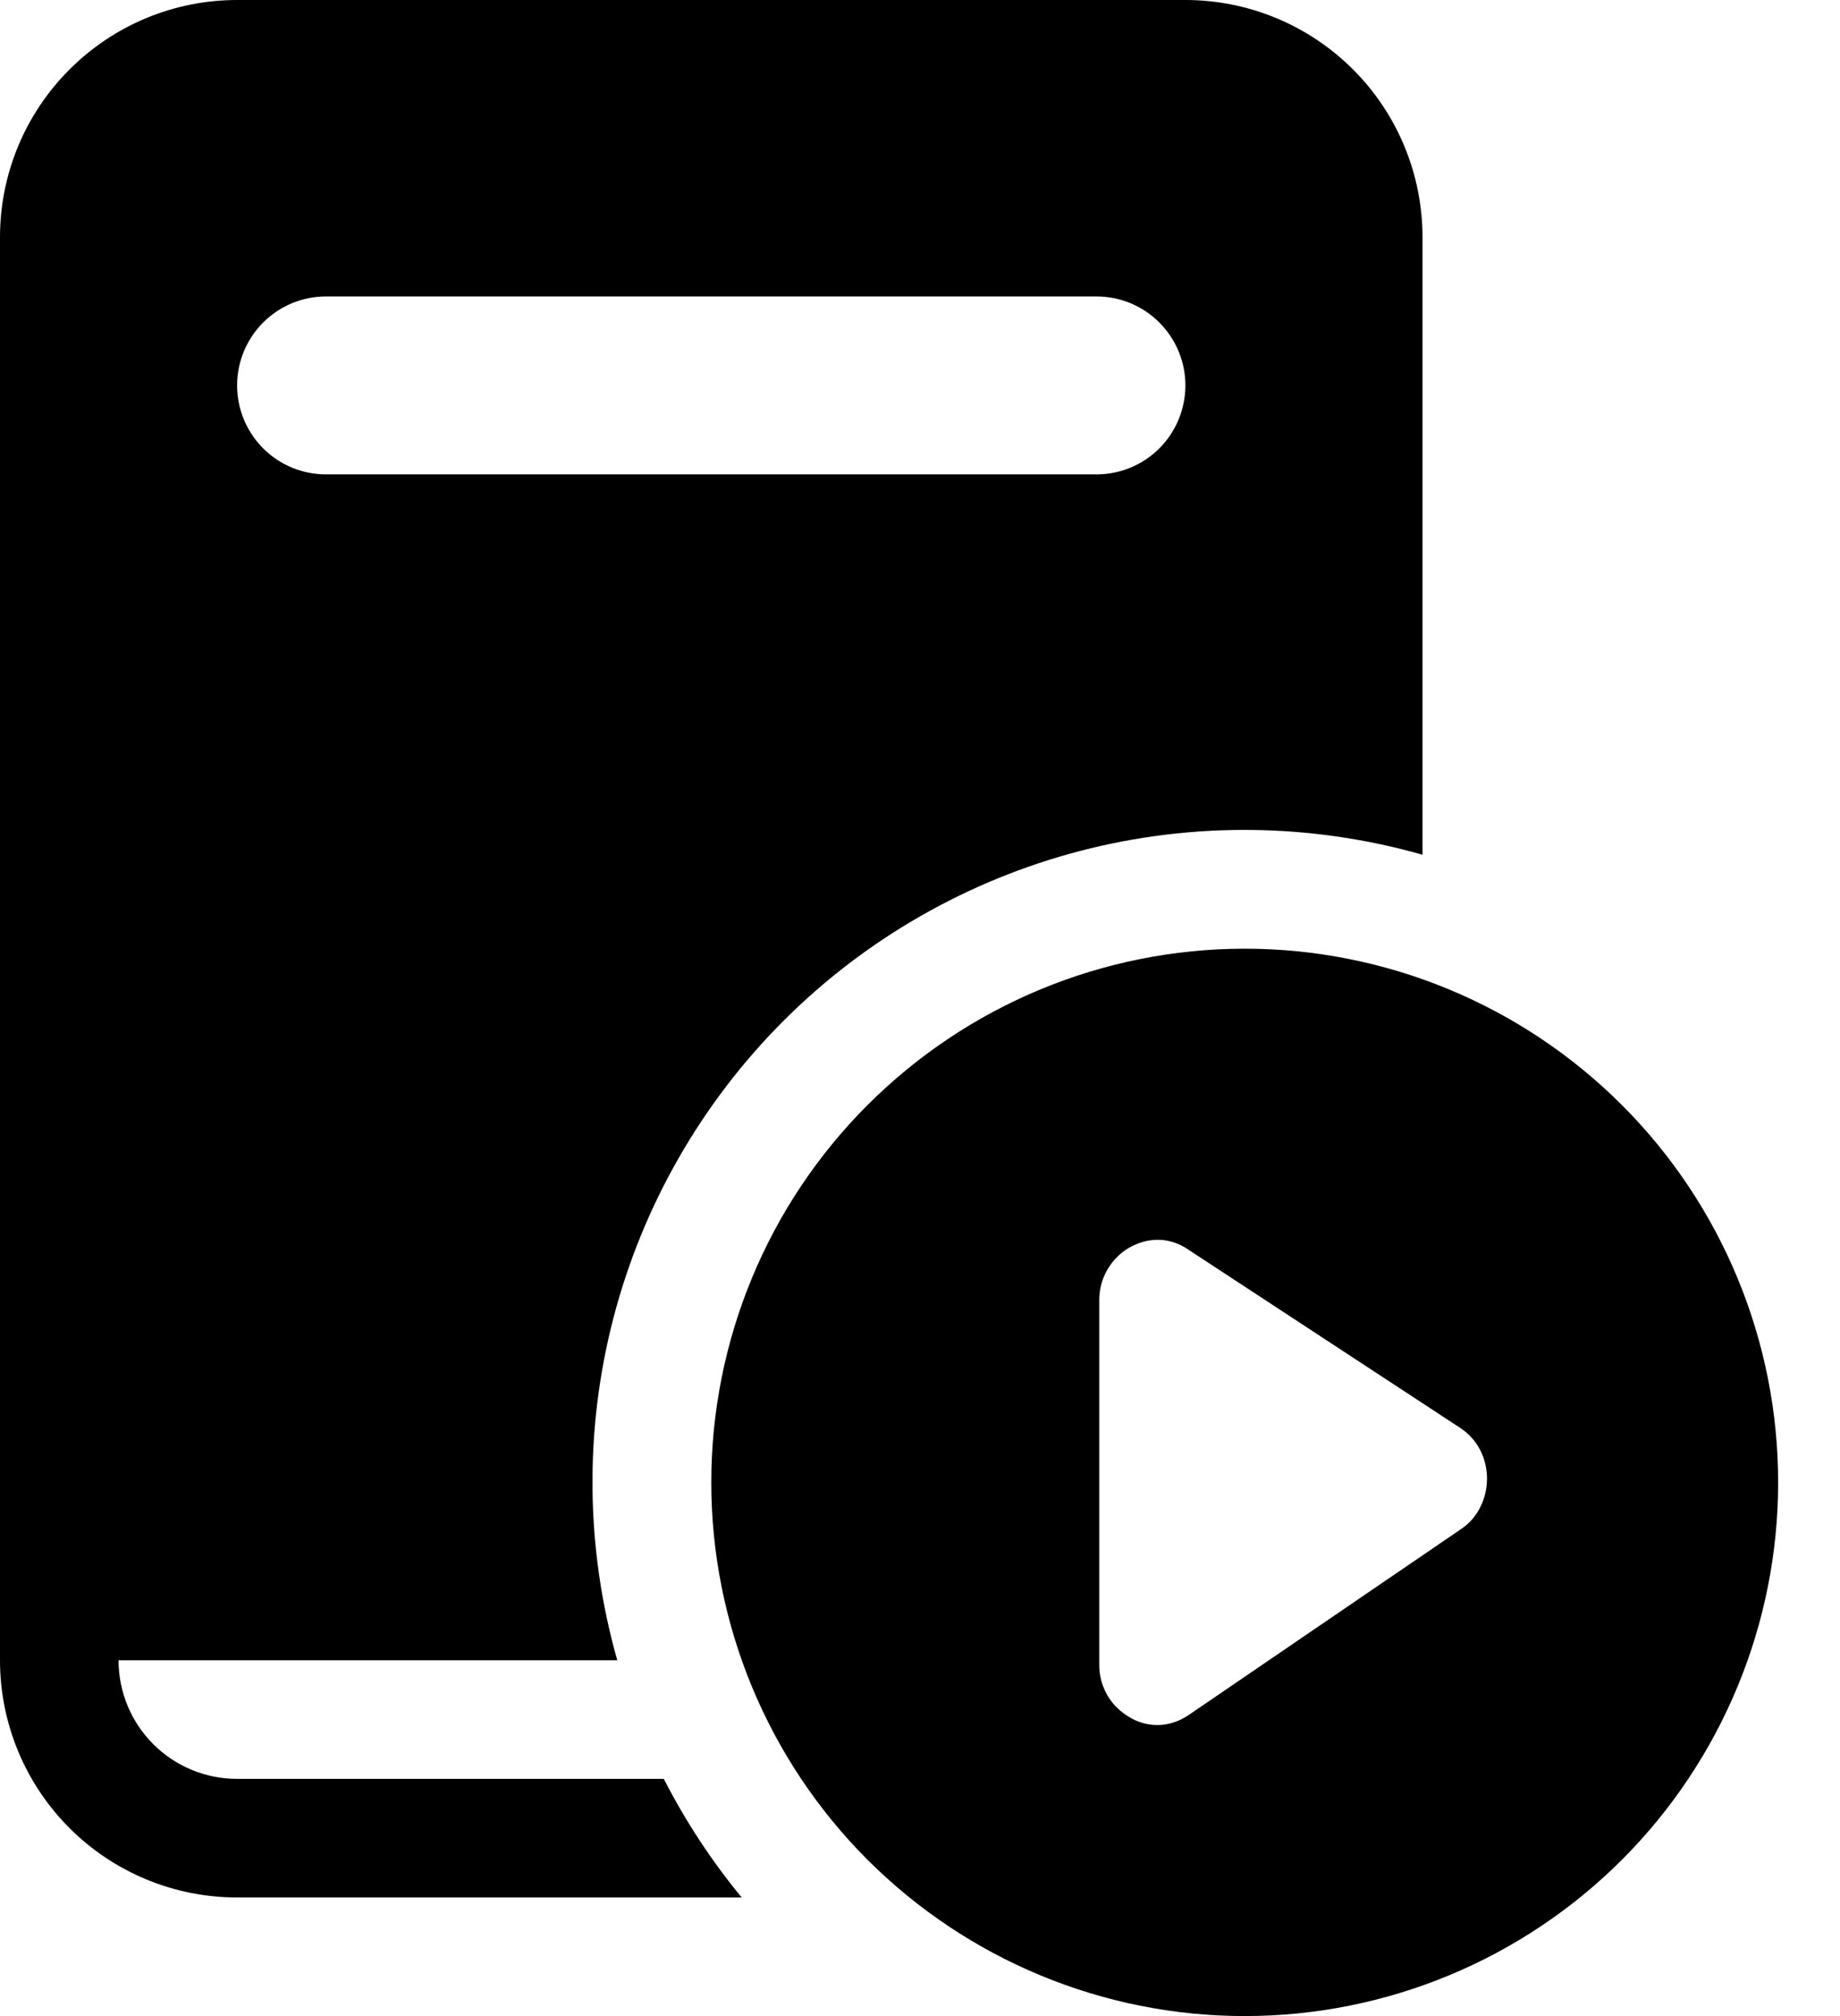 <svg width="21" height="23" viewBox="0 0 21 23" fill="none" xmlns="http://www.w3.org/2000/svg">
<path d="M2.706 0C1.988 0 1.3 0.285 0.793 0.793C0.285 1.3 0 1.988 0 2.706V18.941C0 19.659 0.285 20.347 0.793 20.855C1.3 21.362 1.988 21.647 2.706 21.647H8.465C8.121 21.23 7.823 20.776 7.576 20.294H2.706C2.347 20.294 2.003 20.152 1.749 19.898C1.495 19.644 1.353 19.3 1.353 18.941H7.045C6.683 17.667 6.668 16.319 7.001 15.036C7.335 13.754 8.005 12.584 8.941 11.647C9.878 10.71 11.048 10.041 12.331 9.707C13.613 9.374 14.961 9.389 16.235 9.751V2.706C16.235 1.988 15.95 1.3 15.443 0.793C14.935 0.285 14.247 0 13.529 0H2.706ZM3.721 3.382H12.515C12.784 3.382 13.042 3.489 13.232 3.68C13.422 3.87 13.529 4.128 13.529 4.397C13.529 4.666 13.422 4.924 13.232 5.115C13.042 5.305 12.784 5.412 12.515 5.412H3.721C3.451 5.412 3.193 5.305 3.003 5.115C2.813 4.924 2.706 4.666 2.706 4.397C2.706 4.128 2.813 3.87 3.003 3.68C3.193 3.489 3.451 3.382 3.721 3.382Z" fill="currentColor"/>
<path d="M20.294 16.912C20.294 18.526 19.653 20.075 18.511 21.217C17.369 22.358 15.821 23 14.206 23C12.591 23 11.043 22.358 9.901 21.217C8.759 20.075 8.118 18.526 8.118 16.912C8.118 15.297 8.759 13.748 9.901 12.607C11.043 11.465 12.591 10.823 14.206 10.823C15.821 10.823 17.369 11.465 18.511 12.607C19.653 13.748 20.294 15.297 20.294 16.912ZM13.556 14.252C13.469 14.192 13.367 14.155 13.261 14.146C13.155 14.138 13.048 14.157 12.952 14.202C12.873 14.236 12.802 14.286 12.742 14.348C12.616 14.477 12.546 14.65 12.546 14.831V18.991C12.545 19.081 12.562 19.17 12.596 19.253C12.629 19.336 12.679 19.412 12.742 19.476C12.804 19.537 12.876 19.587 12.954 19.624C13.092 19.687 13.248 19.697 13.391 19.651C13.454 19.631 13.513 19.602 13.567 19.565L16.674 17.445C16.768 17.383 16.844 17.296 16.894 17.195C16.946 17.092 16.972 16.979 16.971 16.865C16.971 16.75 16.943 16.637 16.89 16.536C16.837 16.436 16.759 16.351 16.664 16.289L13.556 14.252Z" fill="currentColor"/>
</svg>
